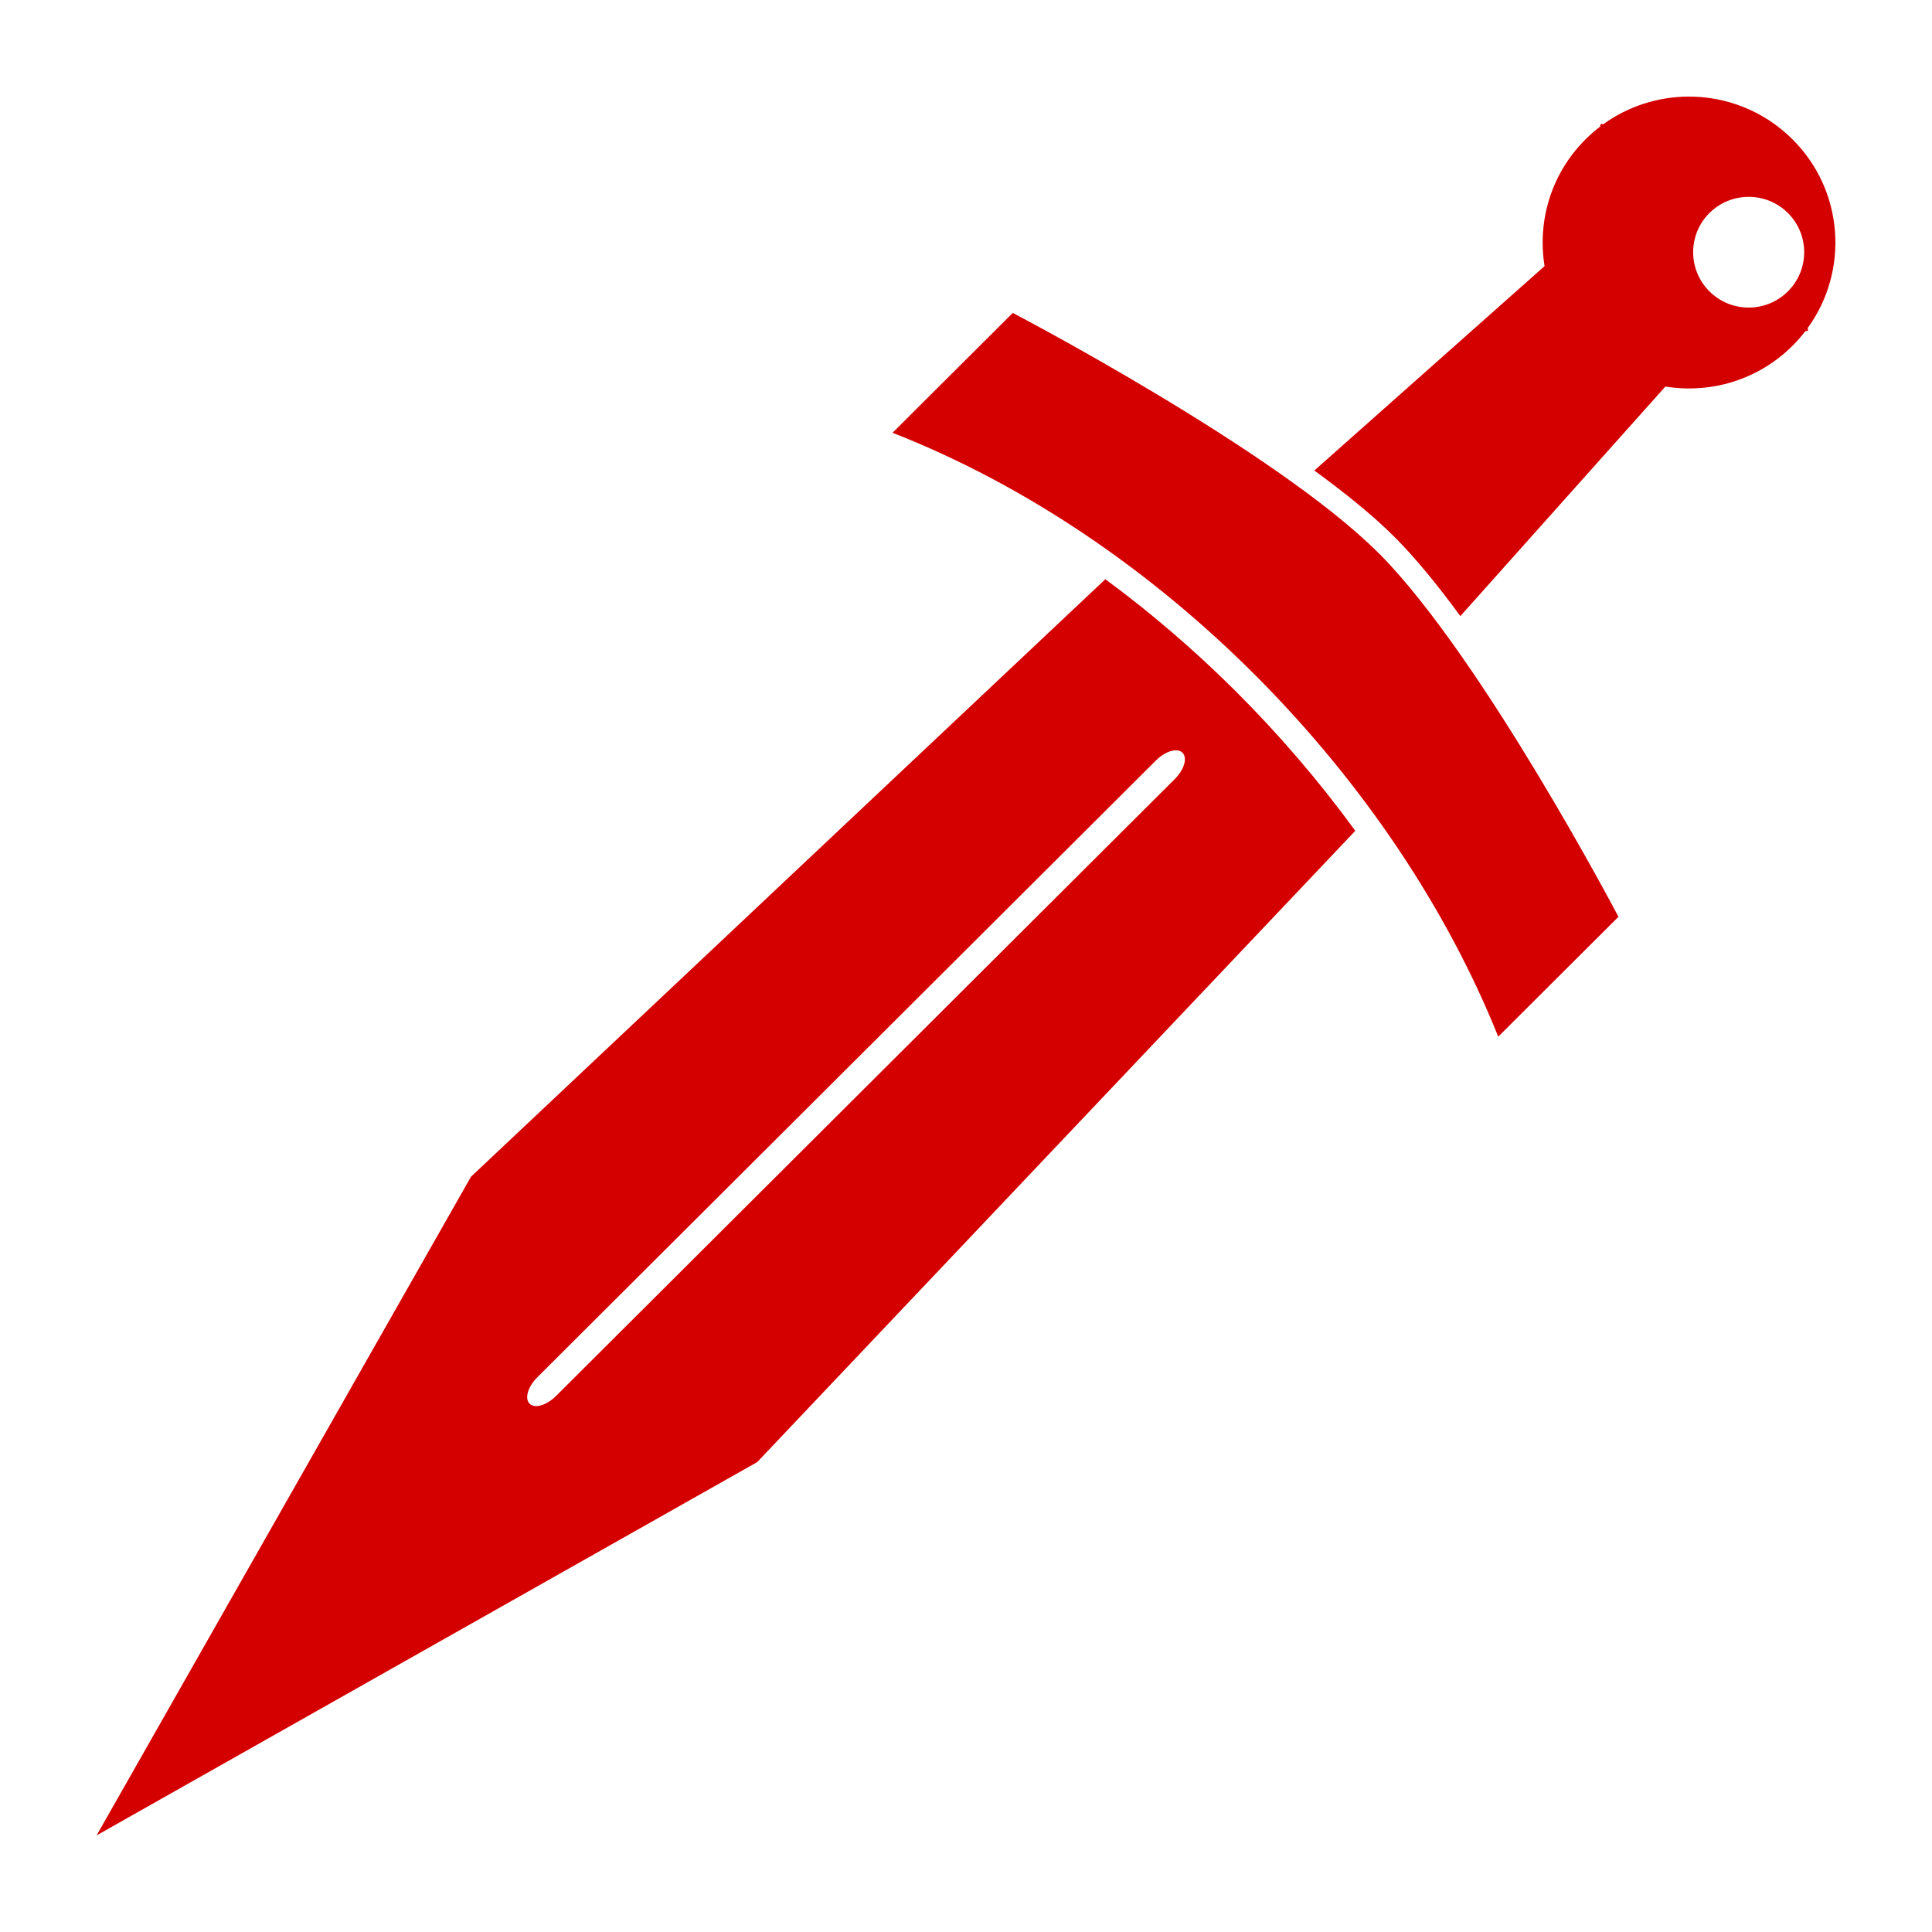 <?xml version="1.0" encoding="UTF-8" standalone="no"?>
<svg
   xmlns:dc="http://purl.org/dc/elements/1.1/"
   xmlns:cc="http://creativecommons.org/ns#"
   xmlns:rdf="http://www.w3.org/1999/02/22-rdf-syntax-ns#"
   xmlns:svg="http://www.w3.org/2000/svg"
   xmlns="http://www.w3.org/2000/svg"
   style="fill:#000000"
   id="svg4"
   viewBox="0 0 100 100"
   y="0px"
   x="0px"
   version="1.1"
   width="100"
   height="100">
  <defs
     id="defs8" />
  <path
     style="fill:#d40000"
     id="path2"
     d="m 87.338,5 c -1.53,0.017 -3.056,0.494 -4.352,1.43 l -0.133,-0.018 -0.037,0.145 c -0.26,0.199 -0.512,0.419 -0.75,0.656 -1.792,1.786 -2.497,4.244 -2.119,6.561 L 68.029,24.355 c 1.598,1.163 3.037,2.328 4.131,3.418 1.093,1.09 2.262,2.524 3.428,4.117 L 86.199,20.008 c 2.323,0.377 4.79,-0.325 6.582,-2.111 0.238,-0.238 0.456,-0.488 0.656,-0.748 l 0.145,-0.037 -0.016,-0.133 C 95.711,14.025 95.45,9.874 92.781,7.213 91.28,5.716 89.305,4.978 87.338,5 Z m 3.174,5.189 c 0.735,0 1.47,0.278 2.031,0.838 1.122,1.119 1.122,2.934 0,4.053 -1.122,1.119 -2.942,1.119 -4.064,0 -1.122,-1.119 -1.122,-2.934 0,-4.053 0.561,-0.559 1.298,-0.838 2.033,-0.838 z m -38.09,6.008 -0.092,0.09 -4.744,4.73 -1.387,1.383 C 60.159,27.873 72.192,40.307 77.549,53.658 l 6.223,-6.205 c 0,0 -6.996,-13.323 -12.316,-18.727 -0.042,-0.043 -0.085,-0.083 -0.127,-0.125 C 65.993,23.282 52.422,16.197 52.422,16.197 Z M 57.213,29.98 24.379,60.906 5,95 39.193,75.678 70.15,43.002 C 68.288,40.445 66.198,38.006 63.922,35.74 61.831,33.66 59.583,31.726 57.213,29.98 Z m 3.734,8.861 c 0.103,0.013 0.191,0.052 0.258,0.119 0.268,0.268 0.09,0.876 -0.4,1.365 L 28.781,72.254 c -0.491,0.489 -1.101,0.668 -1.369,0.4 -0.268,-0.267 -0.09,-0.878 0.4,-1.367 L 59.834,39.359 c 0.368,-0.367 0.805,-0.558 1.113,-0.518 z" />
</svg>
